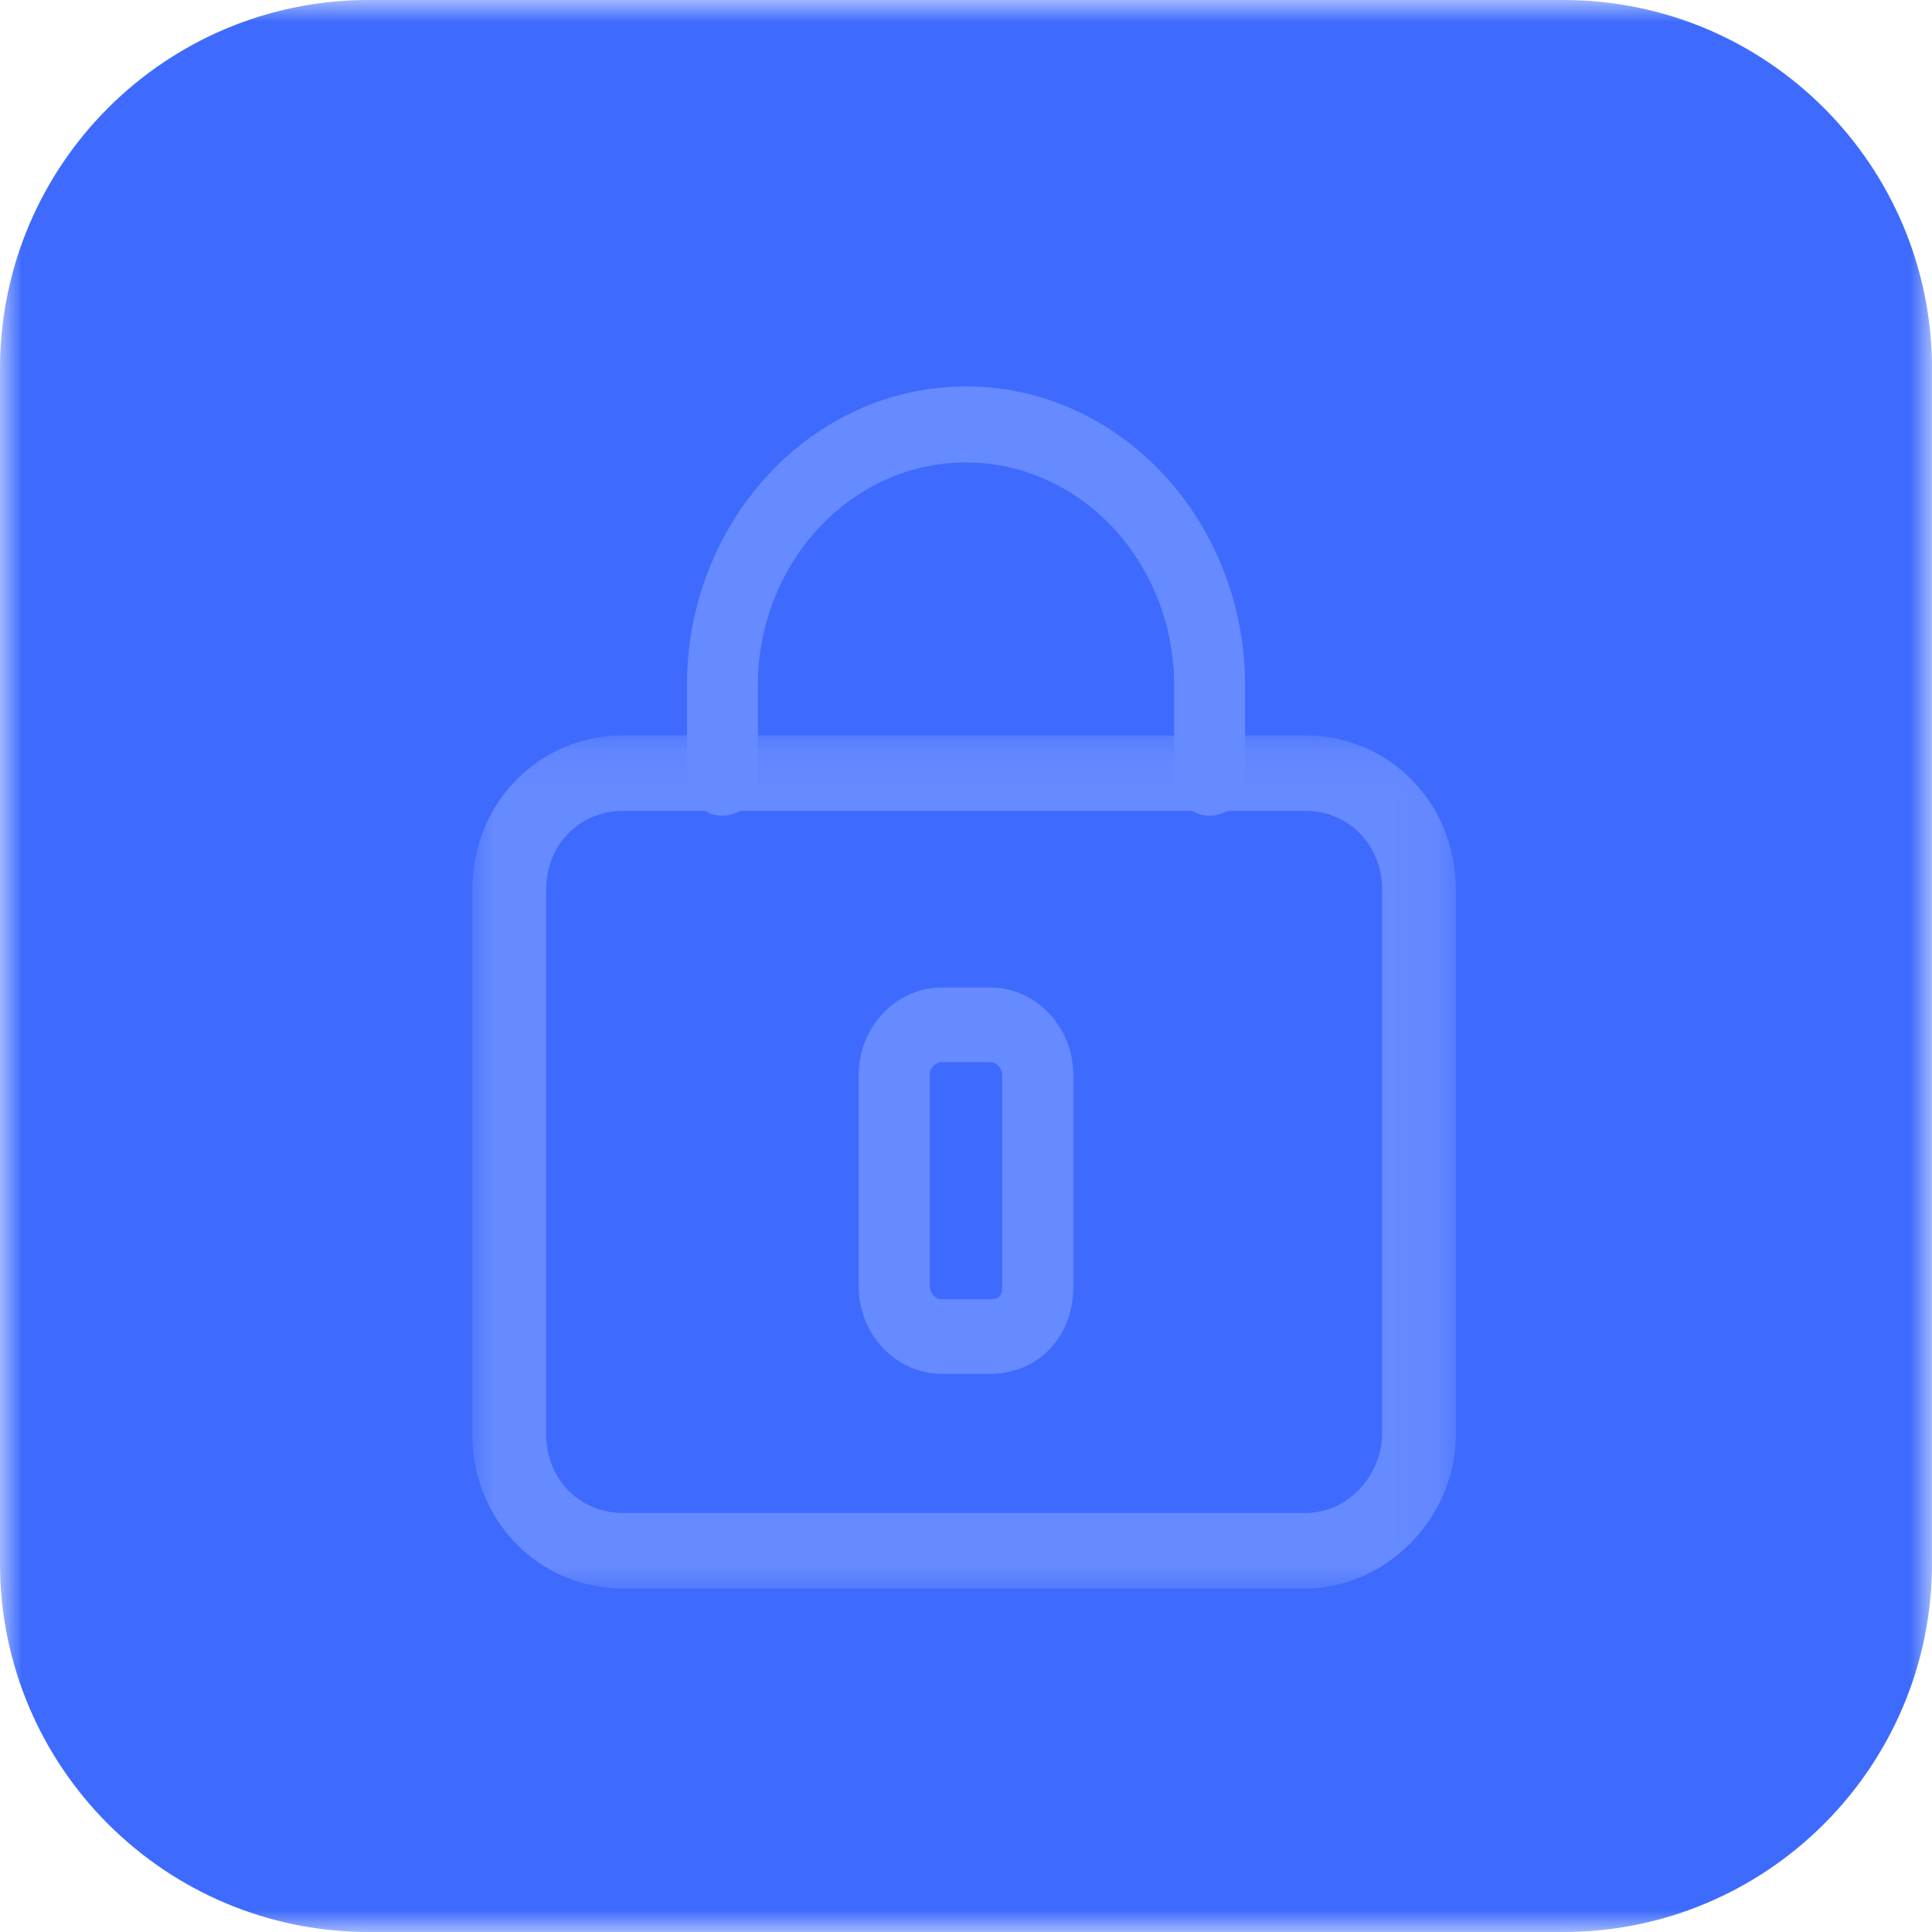 <?xml version="1.0" encoding="UTF-8"?>
<svg width="45px" height="45px" viewBox="0 0 45 45" version="1.1" xmlns="http://www.w3.org/2000/svg" xmlns:xlink="http://www.w3.org/1999/xlink">
    <title>Group 2</title>
    <defs>
        <filter id="filter-1">
            <feColorMatrix in="SourceGraphic" type="matrix" values="0 0 0 0 0.78 0 0 0 0 0.831 0 0 0 0 1 0 0 0 1 0"></feColorMatrix>
        </filter>
        <polygon id="path-2" points="0 0 45 0 45 45 0 45"></polygon>
        <polygon id="path-4" points="0 0.127 22.911 0.127 22.911 20 0 20"></polygon>
    </defs>
    <g id="Page-1" stroke="none" stroke-width="1" fill="none" fill-rule="evenodd">
        <g id="Transferencias---MX" transform="translate(-31, -1916)">
            <g id="Group-2" transform="translate(31, 1916)">
                <g filter="url(#filter-1)" id="Group-3">
                    <g>
                        <mask id="mask-3" fill="white">
                            <use xlink:href="#path-2"></use>
                        </mask>
                        <g id="Clip-2"></g>
                        <path d="M36.41,45 L8.59,45 C3.846,45 0,41.154 0,36.41 L0,8.59 C0,3.846 3.846,0 8.59,0 L36.41,0 C41.154,0 45,3.846 45,8.59 L45,36.41 C45,41.154 41.154,45 36.41,45" id="Fill-1" fill="#3E6BFD" mask="url(#mask-3)"></path>
                    </g>
                </g>
                <g id="Group-8" transform="translate(11, 9)">
                    <path d="M17.174,10 C16.718,10 16.348,9.604 16.348,9.114 L16.348,6.968 C16.348,4.102 14.173,1.771 11.5,1.771 C8.827,1.771 6.652,4.102 6.652,6.968 L6.652,9.114 C6.652,9.604 6.282,10 5.826,10 C5.37,10 5,9.604 5,9.114 L5,6.968 C5,3.126 7.916,0 11.5,0 C15.084,0 18,3.126 18,6.968 L18,9.114 C18,9.604 17.63,10 17.174,10" id="Fill-1" fill="#668AFF"></path>
                    <g id="Group-5" transform="translate(0, 8)">
                        <mask id="mask-5" fill="white">
                            <use xlink:href="#path-4"></use>
                        </mask>
                        <g id="Clip-4"></g>
                        <path d="M3.523,1.885 C2.495,1.885 1.72,2.678 1.72,3.729 L1.72,16.398 C1.72,17.449 2.495,18.242 3.523,18.242 L19.388,18.242 C20.467,18.242 21.191,17.288 21.191,16.398 L21.191,3.729 C21.191,2.678 20.416,1.885 19.388,1.885 L3.523,1.885 Z M19.388,20 L3.523,20 C1.548,20 -8.59813084e-05,18.418 -8.59813084e-05,16.398 L-8.59813084e-05,3.729 C-8.59813084e-05,1.709 1.548,0.127 3.523,0.127 L19.388,0.127 C21.363,0.127 22.911,1.709 22.911,3.729 L22.911,16.398 C22.911,18.35 21.297,20 19.388,20 L19.388,20 Z" id="Fill-3" fill="#668AFF" mask="url(#mask-5)"></path>
                    </g>
                    <path d="M10.943,15.739 C10.853,15.739 10.656,15.815 10.656,16.041 L10.656,20.96 C10.656,21.054 10.728,21.261 10.943,21.261 L12.057,21.261 C12.27,21.261 12.344,21.182 12.344,20.96 L12.344,16.041 C12.344,15.946 12.272,15.739 12.057,15.739 L10.943,15.739 Z M12.057,23 L10.943,23 C9.871,23 9,22.085 9,20.96 L9,16.041 C9,14.915 9.871,14 10.943,14 L12.057,14 C13.129,14 14,14.915 14,16.041 L14,20.96 C14,22.142 13.183,23 12.057,23 L12.057,23 Z" id="Fill-6" fill="#668AFF"></path>
                </g>
            </g>
        </g>
    </g>
</svg>